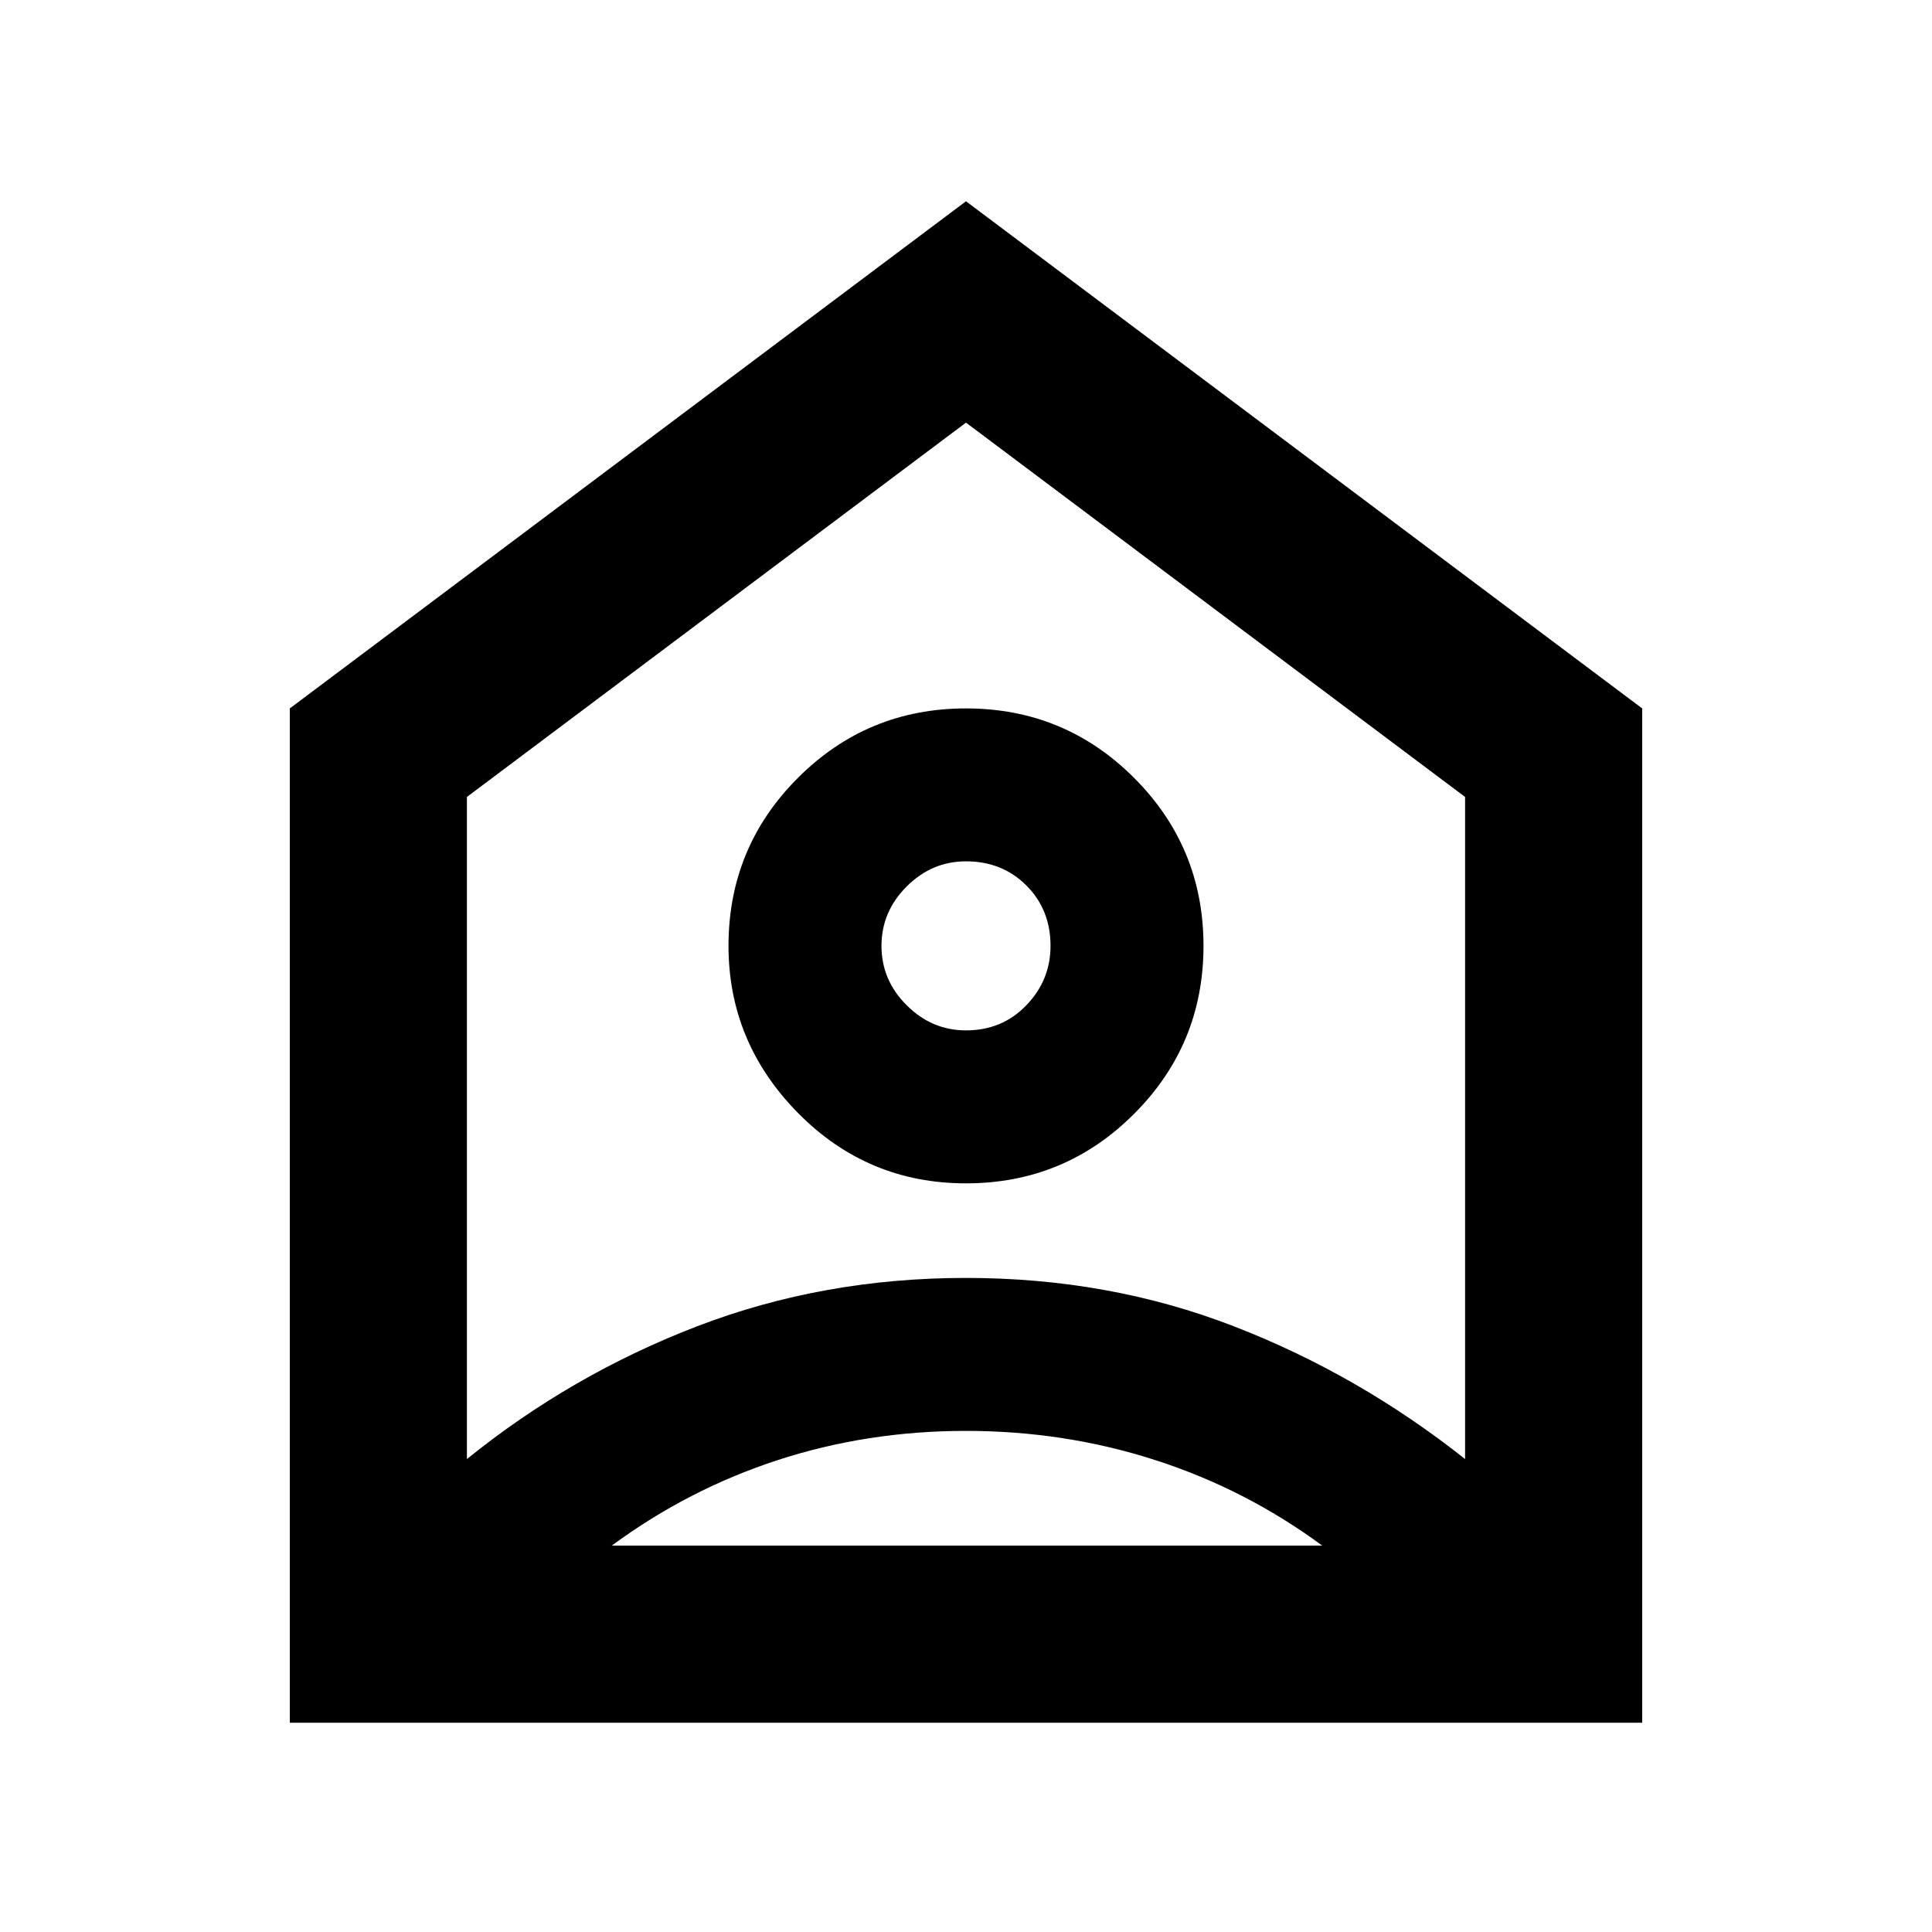 <svg xmlns="http://www.w3.org/2000/svg" height="40" width="40"><path d="M6 35.667V14.667L20 4.167L34 14.667V35.667ZM9.667 16.5V30.208Q11.833 28.458 14.437 27.458Q17.042 26.458 20 26.458Q22.958 26.458 25.542 27.458Q28.125 28.458 30.333 30.208V16.5L20 8.75ZM20 24.5Q17.958 24.5 16.521 23.042Q15.083 21.583 15.083 19.583Q15.083 17.542 16.521 16.104Q17.958 14.667 20 14.667Q22.042 14.667 23.479 16.104Q24.917 17.542 24.917 19.583Q24.917 21.625 23.479 23.062Q22.042 24.5 20 24.5ZM20 21.333Q20.75 21.333 21.25 20.812Q21.75 20.292 21.75 19.583Q21.75 18.833 21.25 18.333Q20.75 17.833 20 17.833Q19.292 17.833 18.771 18.354Q18.25 18.875 18.25 19.583Q18.25 20.292 18.771 20.812Q19.292 21.333 20 21.333ZM12.667 32H27.375Q25.792 30.833 23.917 30.229Q22.042 29.625 20 29.625Q17.958 29.625 16.104 30.229Q14.25 30.833 12.667 32Z"/></svg>